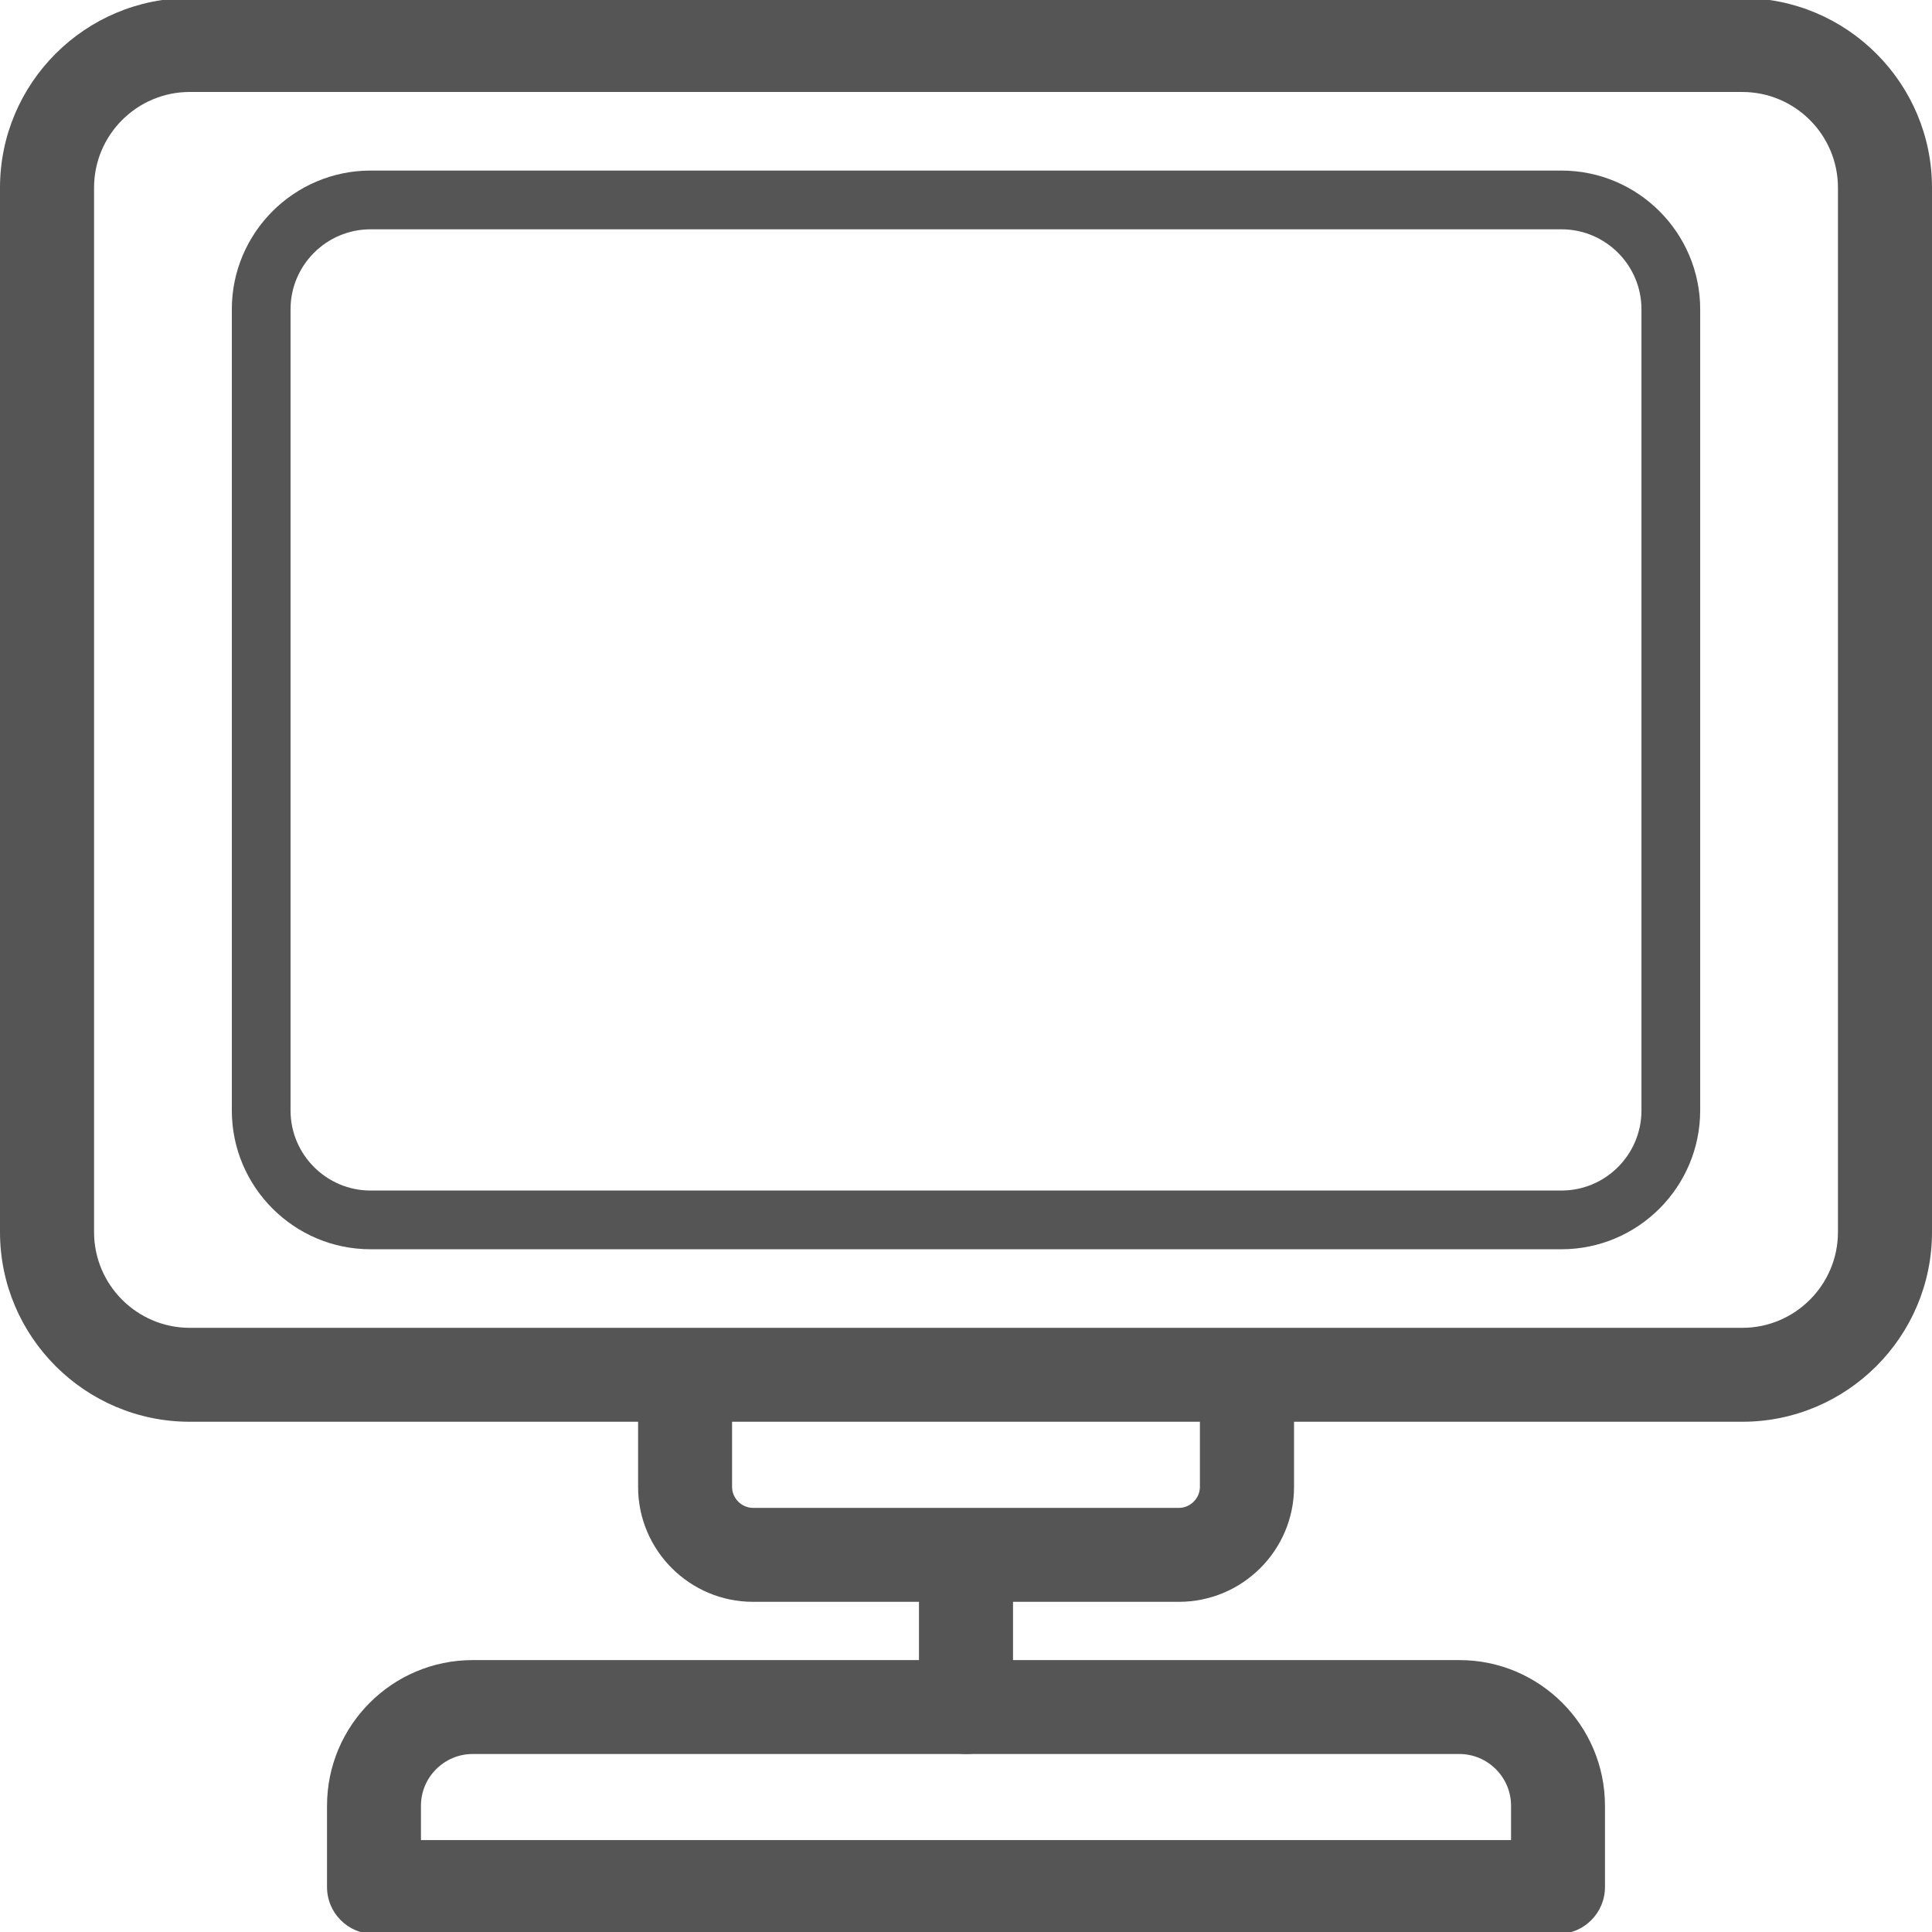 <?xml version="1.0" encoding="utf-8"?>
<!-- Generator: Adobe Illustrator 16.0.0, SVG Export Plug-In . SVG Version: 6.00 Build 0)  -->
<!DOCTYPE svg PUBLIC "-//W3C//DTD SVG 1.1//EN" "http://www.w3.org/Graphics/SVG/1.1/DTD/svg11.dtd">
<svg version="1.1" id="Layer_1" xmlns="http://www.w3.org/2000/svg" xmlns:xlink="http://www.w3.org/1999/xlink" x="0px" y="0px"
	 width="130px" height="130px" viewBox="0 0 130 130" enable-background="new 0 0 130 130" xml:space="preserve">
<g>
	<path fill="#545554" d="M117.234,95.667H12.77C5.73,95.667,0,89.946,0,82.905V12.631C0,5.59,5.73-0.132,12.77-0.132h104.465
		C124.269-0.132,130,5.59,130,12.631v70.274C130,89.946,124.269,95.667,117.234,95.667z M12.77,6.188
		c-3.554,0-6.441,2.889-6.441,6.442v70.274c0,3.551,2.888,6.443,6.441,6.443h104.465c3.549,0,6.437-2.893,6.437-6.443V12.631
		c0-3.554-2.888-6.442-6.437-6.442H12.77z"/>
	<path fill="#545554" d="M105.063,84.06H24.936c-5.147,0-9.337-4.189-9.337-9.338v-53.91c0-5.145,4.189-9.335,9.337-9.335h80.128
		c5.152,0,9.338,4.19,9.338,9.335v53.91C114.401,79.87,110.216,84.06,105.063,84.06z M24.936,15.429
		c-2.97,0-5.386,2.416-5.386,5.383v53.91c0,2.965,2.416,5.387,5.386,5.387h80.128c2.975,0,5.386-2.422,5.386-5.387v-53.91
		c0-2.967-2.411-5.383-5.386-5.383H24.936z"/>
	<path fill="#545554" d="M104.835,130.132H25.164c-1.75,0-3.159-1.415-3.159-3.155v-5.474c0-5.405,4.395-9.799,9.8-9.799h66.395
		c5.4,0,9.795,4.394,9.795,9.799v5.474C107.994,128.717,106.585,130.132,104.835,130.132z M28.324,123.817h73.351v-2.314
		c0-1.915-1.565-3.48-3.476-3.48H31.805c-1.915,0-3.48,1.565-3.48,3.48V123.817z"/>
	<path fill="#545554" d="M80.739,92.511v7.541c0,0.764-0.646,1.41-1.41,1.41H50.67c-0.769,0-1.41-0.646-1.41-1.41v-7.541h-6.324
		v7.541c0,4.264,3.471,7.731,7.734,7.731h28.659c4.269,0,7.744-3.468,7.744-7.731v-7.541H80.739z"/>
	<path fill="#545554" d="M65,118.022c-1.745,0-3.165-1.419-3.165-3.159v-9.313c0-1.75,1.42-3.16,3.165-3.16
		c1.744,0,3.164,1.41,3.164,3.16v9.313C68.164,116.604,66.744,118.022,65,118.022z"/>
</g>
</svg>
